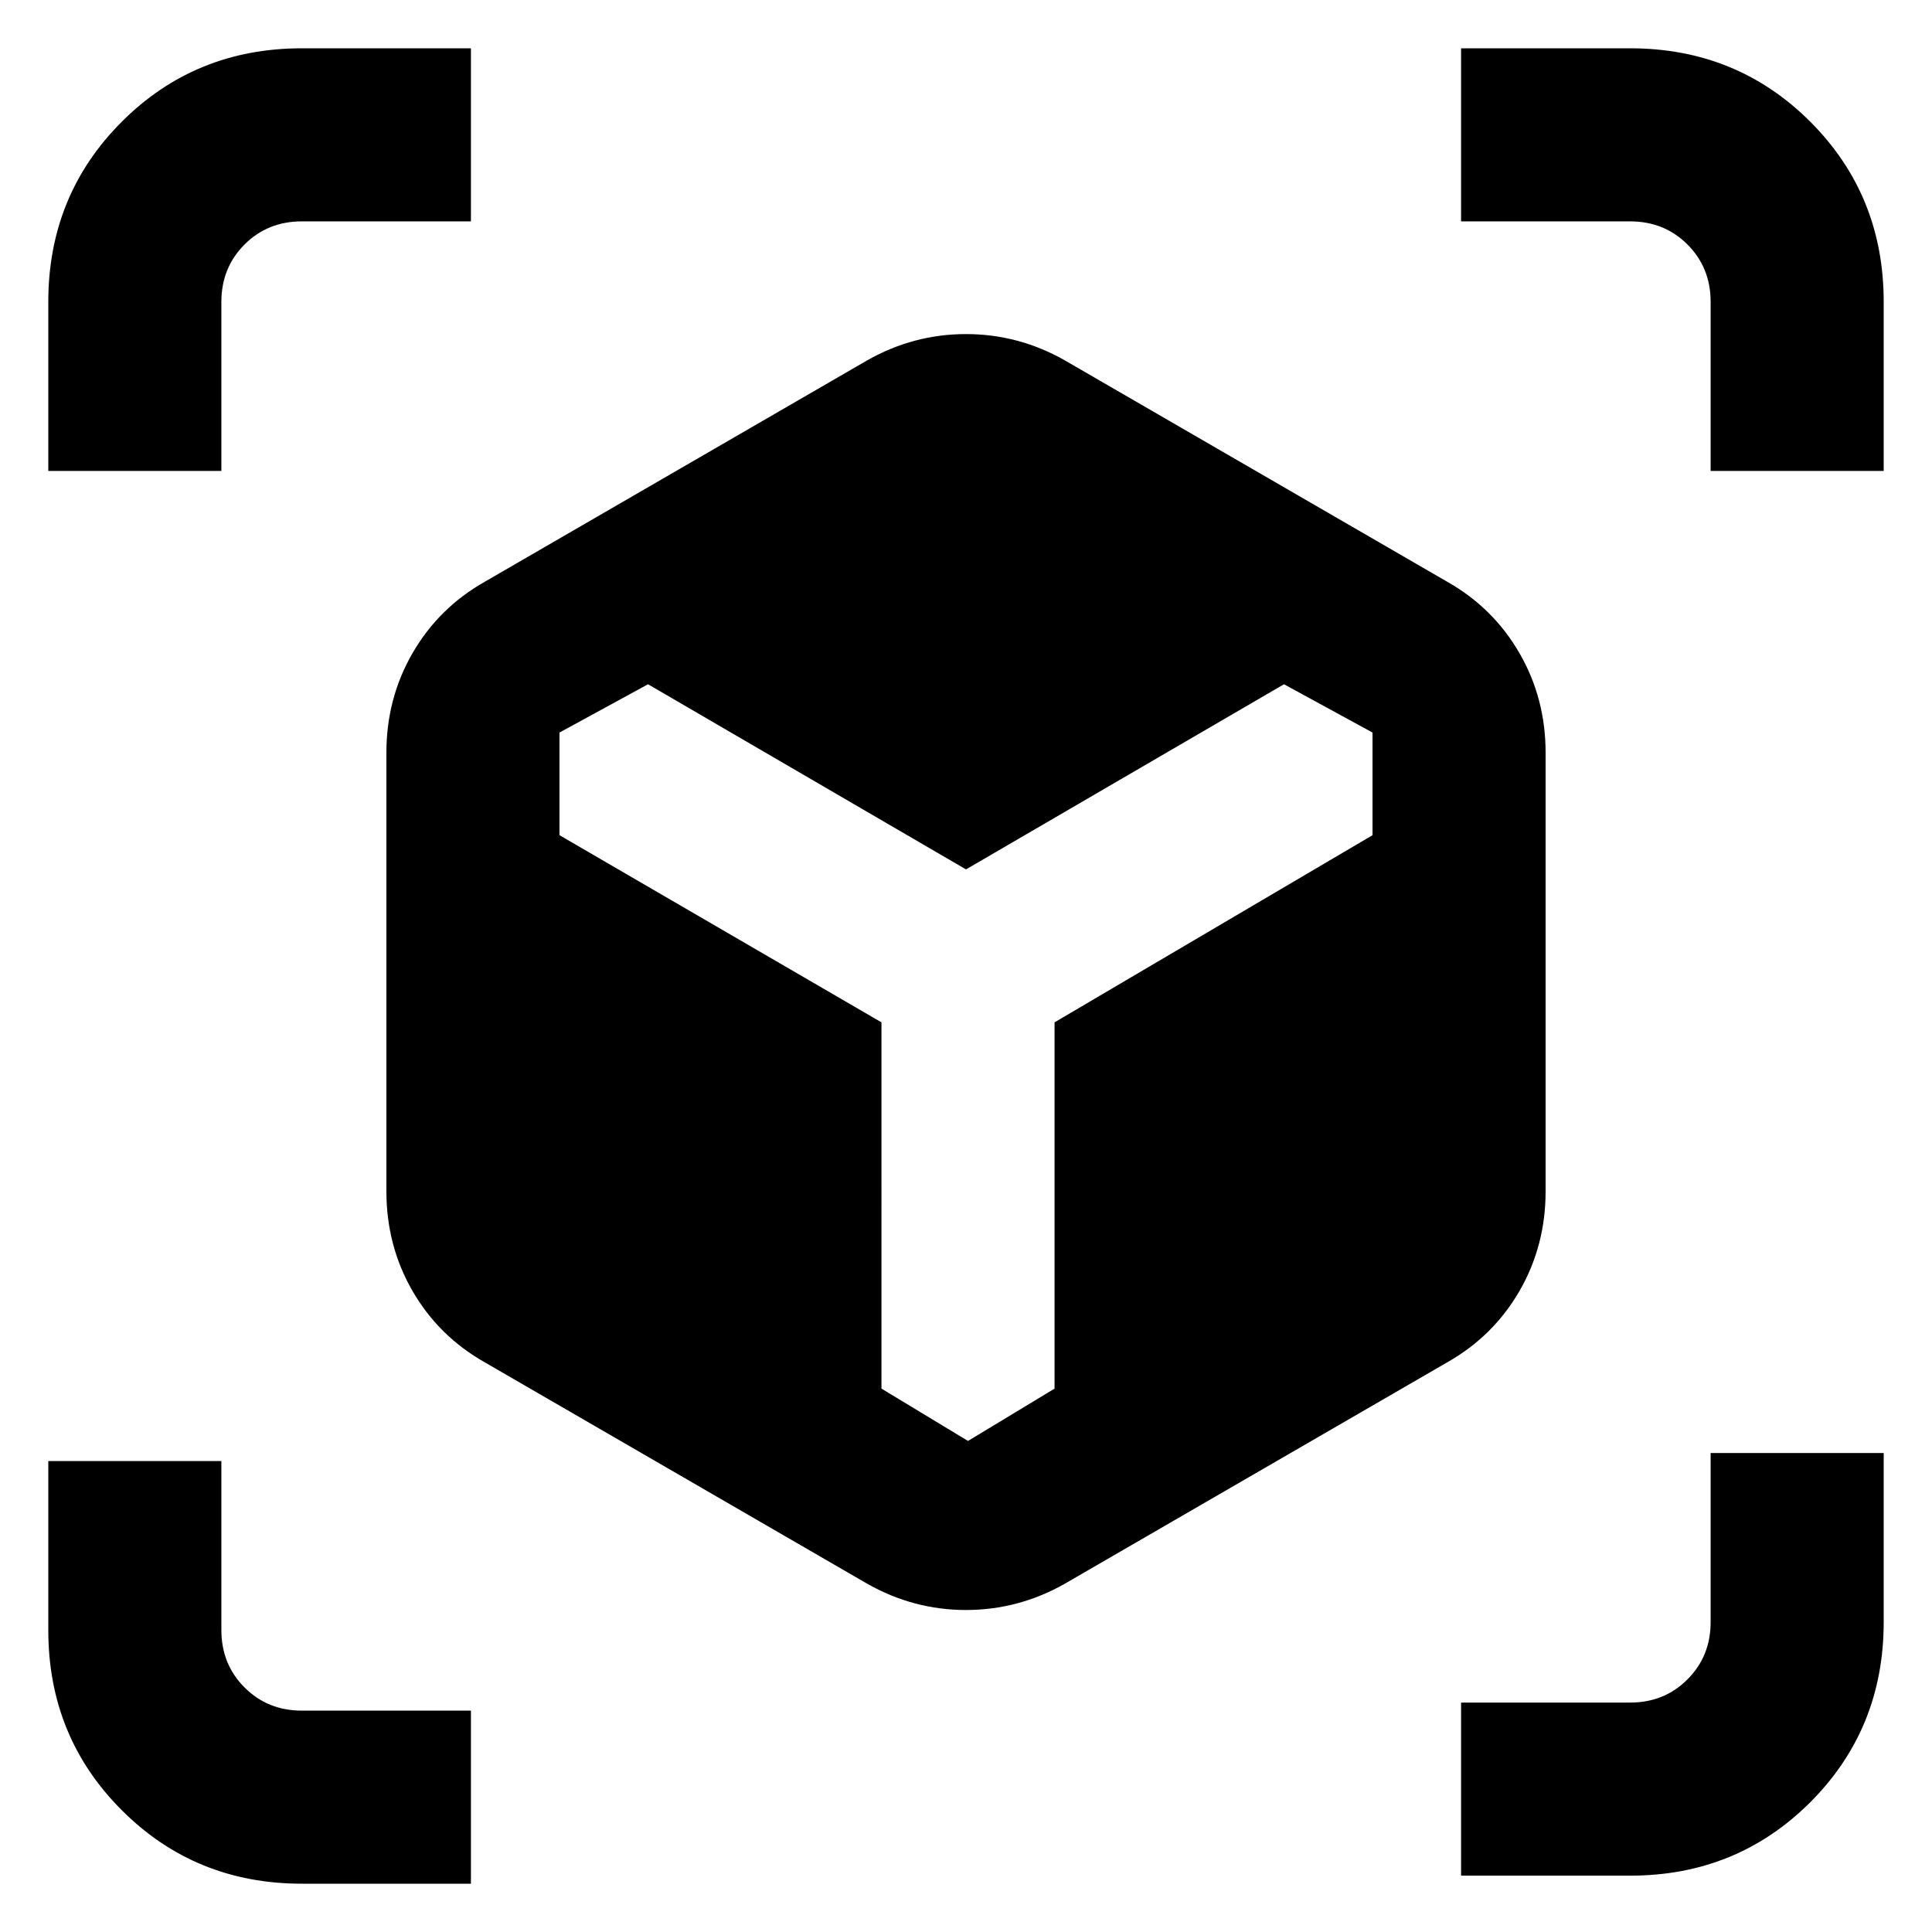 <svg xmlns="http://www.w3.org/2000/svg" height="24" width="24"><path d="M3.75 23.4q-1.325 0-2.237-.913Q.6 21.575.6 20.25v-2.1h2.15v2.1q0 .425.288.712.287.288.712.288h2.1v2.15Zm14.4-.1v-2.15h2.1q.425 0 .712-.288.288-.287.288-.712v-2.1h2.15v2.1q0 1.325-.912 2.238-.913.912-2.238.912Zm-7.2-6.05 1.075.65 1.075-.65V12.7l3.95-2.325V9.1l-1.1-.6L12 10.8 8.05 8.5l-1.1.6v1.275l4 2.325ZM.6 5.85v-2.1q0-1.325.913-2.238Q2.425.6 3.75.6h2.1v2.15h-2.1q-.425 0-.712.287-.288.288-.288.713v2.1Zm20.65 0v-2.1q0-.425-.288-.713-.287-.287-.712-.287h-2.1V.6h2.1q1.325 0 2.238.912.912.913.912 2.238v2.1ZM10.775 19.675l-4.75-2.75q-.575-.325-.9-.887Q4.8 15.475 4.8 14.8V9.35q0-.675.325-1.237.325-.563.9-.888l4.75-2.75Q11.35 4.15 12 4.15q.65 0 1.225.325l4.75 2.75q.575.325.9.888.325.562.325 1.237v5.45q0 .675-.325 1.238-.325.562-.9.887l-4.75 2.75Q12.65 20 12 20q-.65 0-1.225-.325Z"/></svg>